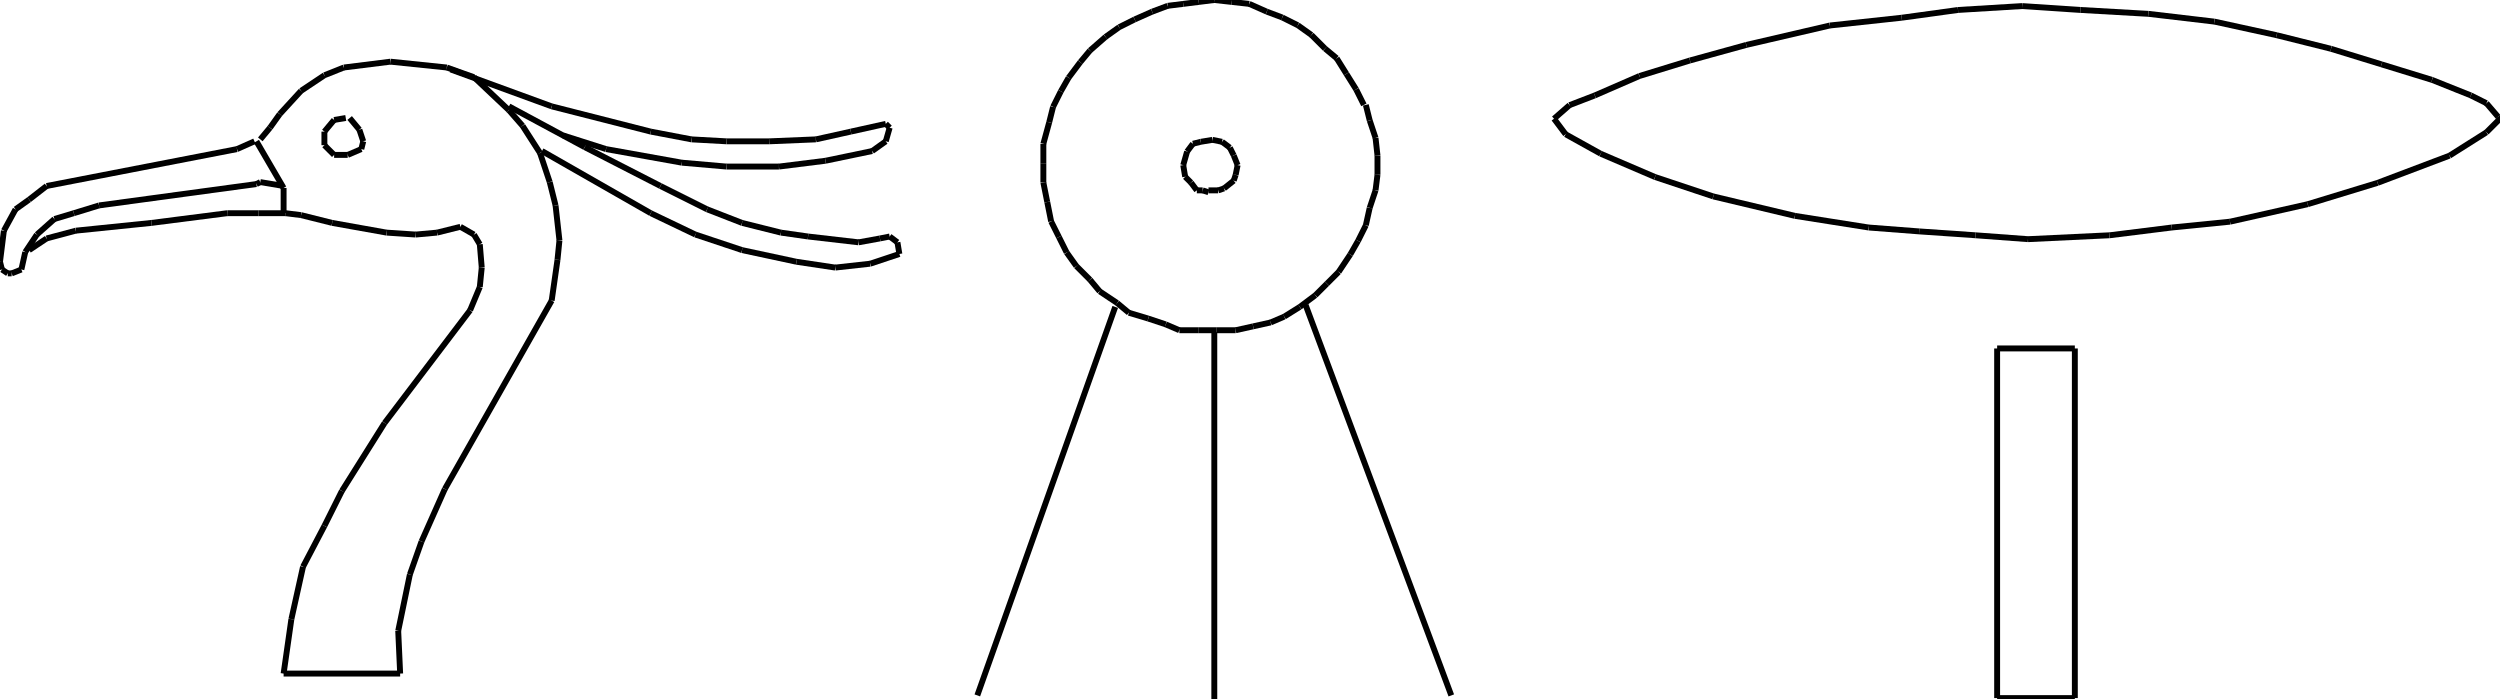 <?xml version="1.0" encoding="iso-8859-1"?>
<!-- Generator: Adobe Illustrator 16.0.1, SVG Export Plug-In . SVG Version: 6.00 Build 0)  -->
<!DOCTYPE svg PUBLIC "-//W3C//DTD SVG 1.1//EN" "http://www.w3.org/Graphics/SVG/1.1/DTD/svg11.dtd">
<svg version="1.1" id="Ebene_1" xmlns="http://www.w3.org/2000/svg" xmlns:xlink="http://www.w3.org/1999/xlink" x="0px" y="0px"
	 width="423.607px" height="118.492px" viewBox="0 0 423.607 118.492" style="enable-background:new 0 0 423.607 118.492;"
	 xml:space="preserve">
<g>
	<line style="fill:none;stroke:#000000;stroke-miterlimit:1;" x1="48.055" y1="114.131" x2="67.803" y2="114.131"/>
	<line style="fill:none;stroke:#000000;stroke-miterlimit:1;" x1="67.803" y1="114.131" x2="67.474" y2="106.889"/>
	<line style="fill:none;stroke:#000000;stroke-miterlimit:1;" x1="67.474" y1="106.889" x2="69.449" y2="97.344"/>
	<line style="fill:none;stroke:#000000;stroke-miterlimit:1;" x1="69.449" y1="97.344" x2="71.424" y2="91.748"/>
	<line style="fill:none;stroke:#000000;stroke-miterlimit:1;" x1="71.424" y1="91.748" x2="75.374" y2="82.861"/>
	<line style="fill:none;stroke:#000000;stroke-miterlimit:1;" x1="75.374" y1="82.861" x2="93.477" y2="50.935"/>
	<line style="fill:none;stroke:#000000;stroke-miterlimit:1;" x1="93.477" y1="50.935" x2="94.464" y2="44.022"/>
	<line style="fill:none;stroke:#000000;stroke-miterlimit:1;" x1="94.464" y1="44.022" x2="94.793" y2="40.731"/>
	<line style="fill:none;stroke:#000000;stroke-miterlimit:1;" x1="94.793" y1="40.731" x2="94.135" y2="34.807"/>
	<line style="fill:none;stroke:#000000;stroke-miterlimit:1;" x1="94.135" y1="34.807" x2="93.147" y2="30.857"/>
	<line style="fill:none;stroke:#000000;stroke-miterlimit:1;" x1="93.147" y1="30.857" x2="91.501" y2="25.92"/>
	<line style="fill:none;stroke:#000000;stroke-miterlimit:1;" x1="91.501" y1="25.92" x2="88.539" y2="21.312"/>
	<line style="fill:none;stroke:#000000;stroke-miterlimit:1;" x1="88.539" y1="21.312" x2="86.235" y2="18.679"/>
	<line style="fill:none;stroke:#000000;stroke-miterlimit:1;" x1="86.235" y1="18.679" x2="80.311" y2="13.083"/>
	<line style="fill:none;stroke:#000000;stroke-miterlimit:1;" x1="80.311" y1="13.083" x2="75.703" y2="11.438"/>
	<line style="fill:none;stroke:#000000;stroke-miterlimit:1;" x1="75.703" y1="11.438" x2="66.158" y2="10.45"/>
	<line style="fill:none;stroke:#000000;stroke-miterlimit:1;" x1="66.158" y1="10.45" x2="58.258" y2="11.438"/>
	<line style="fill:none;stroke:#000000;stroke-miterlimit:1;" x1="58.258" y1="11.438" x2="54.967" y2="12.754"/>
	<line style="fill:none;stroke:#000000;stroke-miterlimit:1;" x1="54.967" y1="12.754" x2="51.017" y2="15.387"/>
	<line style="fill:none;stroke:#000000;stroke-miterlimit:1;" x1="51.017" y1="15.387" x2="47.396" y2="19.337"/>
	<line style="fill:none;stroke:#000000;stroke-miterlimit:1;" x1="47.396" y1="19.337" x2="45.75" y2="21.641"/>
	<line style="fill:none;stroke:#000000;stroke-miterlimit:1;" x1="45.75" y1="21.641" x2="44.105" y2="23.616"/>
	<line style="fill:none;stroke:#000000;stroke-miterlimit:1;" x1="43.118" y1="23.945" x2="40.155" y2="25.262"/>
	<line style="fill:none;stroke:#000000;stroke-miterlimit:1;" x1="40.155" y1="25.262" x2="7.899" y2="31.515"/>
	<line style="fill:none;stroke:#000000;stroke-miterlimit:1;" x1="7.899" y1="31.515" x2="4.937" y2="33.819"/>
	<line style="fill:none;stroke:#000000;stroke-miterlimit:1;" x1="4.937" y1="33.819" x2="2.633" y2="35.465"/>
	<line style="fill:none;stroke:#000000;stroke-miterlimit:1;" x1="2.633" y1="35.465" x2="0.658" y2="39.085"/>
	<line style="fill:none;stroke:#000000;stroke-miterlimit:1;" x1="0.658" y1="39.085" x2="0" y2="44.352"/>
	<line style="fill:none;stroke:#000000;stroke-miterlimit:1;" x1="0" y1="44.352" x2="0.329" y2="45.668"/>
	<line style="fill:none;stroke:#000000;stroke-miterlimit:1;" x1="0.329" y1="45.668" x2="1.316" y2="46.327"/>
	<line style="fill:none;stroke:#000000;stroke-miterlimit:1;" x1="1.316" y1="46.327" x2="1.975" y2="46.327"/>
	<line style="fill:none;stroke:#000000;stroke-miterlimit:1;" x1="1.975" y1="46.327" x2="3.621" y2="45.668"/>
	<line style="fill:none;stroke:#000000;stroke-miterlimit:1;" x1="3.621" y1="45.668" x2="4.279" y2="42.706"/>
	<line style="fill:none;stroke:#000000;stroke-miterlimit:1;" x1="4.279" y1="42.706" x2="6.253" y2="39.744"/>
	<line style="fill:none;stroke:#000000;stroke-miterlimit:1;" x1="6.253" y1="39.744" x2="9.216" y2="37.111"/>
	<line style="fill:none;stroke:#000000;stroke-miterlimit:1;" x1="9.216" y1="37.111" x2="12.507" y2="36.123"/>
	<line style="fill:none;stroke:#000000;stroke-miterlimit:1;" x1="12.507" y1="36.123" x2="16.786" y2="34.807"/>
	<line style="fill:none;stroke:#000000;stroke-miterlimit:1;" x1="16.786" y1="34.807" x2="43.447" y2="31.186"/>
	<line style="fill:none;stroke:#000000;stroke-miterlimit:1;" x1="43.447" y1="31.186" x2="44.105" y2="30.857"/>
	<line style="fill:none;stroke:#000000;stroke-miterlimit:1;" x1="44.105" y1="30.857" x2="48.055" y2="31.515"/>
	<line style="fill:none;stroke:#000000;stroke-miterlimit:1;" x1="43.447" y1="23.945" x2="48.055" y2="31.844"/>
	<line style="fill:none;stroke:#000000;stroke-miterlimit:1;" x1="48.055" y1="31.844" x2="48.055" y2="36.123"/>
	<line style="fill:none;stroke:#000000;stroke-miterlimit:1;" x1="4.937" y1="42.377" x2="7.899" y2="40.402"/>
	<line style="fill:none;stroke:#000000;stroke-miterlimit:1;" x1="7.899" y1="40.402" x2="12.836" y2="39.085"/>
	<line style="fill:none;stroke:#000000;stroke-miterlimit:1;" x1="12.836" y1="39.085" x2="25.673" y2="37.769"/>
	<line style="fill:none;stroke:#000000;stroke-miterlimit:1;" x1="25.673" y1="37.769" x2="38.51" y2="36.123"/>
	<line style="fill:none;stroke:#000000;stroke-miterlimit:1;" x1="38.51" y1="36.123" x2="43.776" y2="36.123"/>
	<line style="fill:none;stroke:#000000;stroke-miterlimit:1;" x1="43.776" y1="36.123" x2="48.384" y2="36.123"/>
	<line style="fill:none;stroke:#000000;stroke-miterlimit:1;" x1="48.384" y1="36.123" x2="51.017" y2="36.453"/>
	<line style="fill:none;stroke:#000000;stroke-miterlimit:1;" x1="51.017" y1="36.453" x2="56.283" y2="37.769"/>
	<line style="fill:none;stroke:#000000;stroke-miterlimit:1;" x1="56.283" y1="37.769" x2="65.499" y2="39.415"/>
	<line style="fill:none;stroke:#000000;stroke-miterlimit:1;" x1="65.499" y1="39.415" x2="70.437" y2="39.744"/>
	<line style="fill:none;stroke:#000000;stroke-miterlimit:1;" x1="70.437" y1="39.744" x2="74.057" y2="39.415"/>
	<line style="fill:none;stroke:#000000;stroke-miterlimit:1;" x1="74.057" y1="39.415" x2="78.007" y2="38.427"/>
	<line style="fill:none;stroke:#000000;stroke-miterlimit:1;" x1="78.007" y1="38.427" x2="80.311" y2="39.744"/>
	<line style="fill:none;stroke:#000000;stroke-miterlimit:1;" x1="80.311" y1="39.744" x2="81.298" y2="41.39"/>
	<line style="fill:none;stroke:#000000;stroke-miterlimit:1;" x1="81.298" y1="41.39" x2="81.627" y2="45.339"/>
	<line style="fill:none;stroke:#000000;stroke-miterlimit:1;" x1="81.627" y1="45.339" x2="81.298" y2="48.631"/>
	<line style="fill:none;stroke:#000000;stroke-miterlimit:1;" x1="81.298" y1="48.631" x2="79.652" y2="52.581"/>
	<line style="fill:none;stroke:#000000;stroke-miterlimit:1;" x1="79.652" y1="52.581" x2="65.17" y2="71.67"/>
	<line style="fill:none;stroke:#000000;stroke-miterlimit:1;" x1="65.17" y1="71.67" x2="57.929" y2="83.191"/>
	<line style="fill:none;stroke:#000000;stroke-miterlimit:1;" x1="57.929" y1="83.191" x2="54.967" y2="89.115"/>
	<line style="fill:none;stroke:#000000;stroke-miterlimit:1;" x1="54.967" y1="89.115" x2="51.346" y2="96.027"/>
	<line style="fill:none;stroke:#000000;stroke-miterlimit:1;" x1="51.346" y1="96.027" x2="49.371" y2="104.914"/>
	<line style="fill:none;stroke:#000000;stroke-miterlimit:1;" x1="49.371" y1="104.914" x2="48.055" y2="114.131"/>
	<line style="fill:none;stroke:#000000;stroke-miterlimit:1;" x1="76.361" y1="11.767" x2="93.477" y2="18.021"/>
	<line style="fill:none;stroke:#000000;stroke-miterlimit:1;" x1="93.477" y1="18.021" x2="110.263" y2="22.299"/>
	<line style="fill:none;stroke:#000000;stroke-miterlimit:1;" x1="110.263" y1="22.299" x2="117.175" y2="23.616"/>
	<line style="fill:none;stroke:#000000;stroke-miterlimit:1;" x1="117.175" y1="23.616" x2="123.099" y2="23.945"/>
	<line style="fill:none;stroke:#000000;stroke-miterlimit:1;" x1="123.099" y1="23.945" x2="130.34" y2="23.945"/>
	<line style="fill:none;stroke:#000000;stroke-miterlimit:1;" x1="130.34" y1="23.945" x2="138.24" y2="23.616"/>
	<line style="fill:none;stroke:#000000;stroke-miterlimit:1;" x1="138.24" y1="23.616" x2="144.165" y2="22.299"/>
	<line style="fill:none;stroke:#000000;stroke-miterlimit:1;" x1="144.165" y1="22.299" x2="150.089" y2="20.983"/>
	<line style="fill:none;stroke:#000000;stroke-miterlimit:1;" x1="150.089" y1="20.983" x2="150.747" y2="21.641"/>
	<line style="fill:none;stroke:#000000;stroke-miterlimit:1;" x1="150.747" y1="21.641" x2="150.089" y2="23.945"/>
	<line style="fill:none;stroke:#000000;stroke-miterlimit:1;" x1="150.089" y1="23.945" x2="147.785" y2="25.591"/>
	<line style="fill:none;stroke:#000000;stroke-miterlimit:1;" x1="147.785" y1="25.591" x2="139.886" y2="27.236"/>
	<line style="fill:none;stroke:#000000;stroke-miterlimit:1;" x1="139.886" y1="27.236" x2="131.986" y2="28.224"/>
	<line style="fill:none;stroke:#000000;stroke-miterlimit:1;" x1="131.986" y1="28.224" x2="123.099" y2="28.224"/>
	<line style="fill:none;stroke:#000000;stroke-miterlimit:1;" x1="123.099" y1="28.224" x2="115.529" y2="27.565"/>
	<line style="fill:none;stroke:#000000;stroke-miterlimit:1;" x1="115.529" y1="27.565" x2="102.692" y2="25.262"/>
	<line style="fill:none;stroke:#000000;stroke-miterlimit:1;" x1="102.692" y1="25.262" x2="95.451" y2="22.958"/>
	<line style="fill:none;stroke:#000000;stroke-miterlimit:1;" x1="86.235" y1="18.021" x2="99.072" y2="24.932"/>
	<line style="fill:none;stroke:#000000;stroke-miterlimit:1;" x1="99.072" y1="24.932" x2="111.908" y2="31.515"/>
	<line style="fill:none;stroke:#000000;stroke-miterlimit:1;" x1="111.908" y1="31.515" x2="119.808" y2="35.465"/>
	<line style="fill:none;stroke:#000000;stroke-miterlimit:1;" x1="119.808" y1="35.465" x2="125.732" y2="37.769"/>
	<line style="fill:none;stroke:#000000;stroke-miterlimit:1;" x1="125.732" y1="37.769" x2="132.315" y2="39.415"/>
	<line style="fill:none;stroke:#000000;stroke-miterlimit:1;" x1="132.315" y1="39.415" x2="136.923" y2="40.073"/>
	<line style="fill:none;stroke:#000000;stroke-miterlimit:1;" x1="136.923" y1="40.073" x2="145.481" y2="41.061"/>
	<line style="fill:none;stroke:#000000;stroke-miterlimit:1;" x1="145.481" y1="41.061" x2="149.102" y2="40.402"/>
	<line style="fill:none;stroke:#000000;stroke-miterlimit:1;" x1="149.102" y1="40.402" x2="150.747" y2="40.073"/>
	<line style="fill:none;stroke:#000000;stroke-miterlimit:1;" x1="150.747" y1="40.073" x2="152.064" y2="41.061"/>
	<line style="fill:none;stroke:#000000;stroke-miterlimit:1;" x1="152.064" y1="41.061" x2="152.393" y2="43.035"/>
	<line style="fill:none;stroke:#000000;stroke-miterlimit:1;" x1="152.393" y1="43.035" x2="147.456" y2="44.681"/>
	<line style="fill:none;stroke:#000000;stroke-miterlimit:1;" x1="147.456" y1="44.681" x2="141.531" y2="45.339"/>
	<line style="fill:none;stroke:#000000;stroke-miterlimit:1;" x1="141.531" y1="45.339" x2="134.948" y2="44.352"/>
	<line style="fill:none;stroke:#000000;stroke-miterlimit:1;" x1="134.948" y1="44.352" x2="125.732" y2="42.377"/>
	<line style="fill:none;stroke:#000000;stroke-miterlimit:1;" x1="125.732" y1="42.377" x2="117.833" y2="39.744"/>
	<line style="fill:none;stroke:#000000;stroke-miterlimit:1;" x1="117.833" y1="39.744" x2="110.263" y2="36.123"/>
	<line style="fill:none;stroke:#000000;stroke-miterlimit:1;" x1="110.263" y1="36.123" x2="91.831" y2="25.591"/>
	<line style="fill:none;stroke:#000000;stroke-miterlimit:1;" x1="58.587" y1="19.995" x2="56.612" y2="20.324"/>
	<line style="fill:none;stroke:#000000;stroke-miterlimit:1;" x1="56.612" y1="20.324" x2="54.967" y2="22.299"/>
	<line style="fill:none;stroke:#000000;stroke-miterlimit:1;" x1="54.967" y1="22.299" x2="54.967" y2="24.603"/>
	<line style="fill:none;stroke:#000000;stroke-miterlimit:1;" x1="54.967" y1="24.603" x2="56.612" y2="26.249"/>
	<line style="fill:none;stroke:#000000;stroke-miterlimit:1;" x1="56.612" y1="26.249" x2="58.917" y2="26.249"/>
	<line style="fill:none;stroke:#000000;stroke-miterlimit:1;" x1="58.917" y1="26.249" x2="61.22" y2="25.262"/>
	<line style="fill:none;stroke:#000000;stroke-miterlimit:1;" x1="61.22" y1="25.262" x2="61.549" y2="23.945"/>
	<line style="fill:none;stroke:#000000;stroke-miterlimit:1;" x1="61.549" y1="23.945" x2="60.891" y2="21.97"/>
	<line style="fill:none;stroke:#000000;stroke-miterlimit:1;" x1="60.891" y1="21.97" x2="59.246" y2="19.995"/>
	<line style="fill:none;stroke:#000000;stroke-miterlimit:1;" x1="204.768" y1="32.256" x2="206.414" y2="32.256"/>
	<line style="fill:none;stroke:#000000;stroke-miterlimit:1;" x1="206.414" y1="32.256" x2="207.401" y2="31.927"/>
	<line style="fill:none;stroke:#000000;stroke-miterlimit:1;" x1="207.401" y1="31.927" x2="209.047" y2="30.61"/>
	<line style="fill:none;stroke:#000000;stroke-miterlimit:1;" x1="209.047" y1="30.61" x2="209.376" y2="29.623"/>
	<line style="fill:none;stroke:#000000;stroke-miterlimit:1;" x1="209.376" y1="29.623" x2="209.705" y2="27.977"/>
	<line style="fill:none;stroke:#000000;stroke-miterlimit:1;" x1="209.705" y1="27.977" x2="209.047" y2="26.331"/>
	<line style="fill:none;stroke:#000000;stroke-miterlimit:1;" x1="209.047" y1="26.331" x2="208.388" y2="25.015"/>
	<line style="fill:none;stroke:#000000;stroke-miterlimit:1;" x1="208.388" y1="25.015" x2="207.072" y2="24.027"/>
	<line style="fill:none;stroke:#000000;stroke-miterlimit:1;" x1="207.072" y1="24.027" x2="205.426" y2="23.698"/>
	<line style="fill:none;stroke:#000000;stroke-miterlimit:1;" x1="205.426" y1="23.698" x2="203.451" y2="24.027"/>
	<line style="fill:none;stroke:#000000;stroke-miterlimit:1;" x1="203.451" y1="24.027" x2="202.135" y2="24.356"/>
	<line style="fill:none;stroke:#000000;stroke-miterlimit:1;" x1="202.135" y1="24.356" x2="201.147" y2="25.673"/>
	<line style="fill:none;stroke:#000000;stroke-miterlimit:1;" x1="201.147" y1="25.673" x2="200.489" y2="27.977"/>
	<line style="fill:none;stroke:#000000;stroke-miterlimit:1;" x1="200.489" y1="27.977" x2="200.818" y2="29.952"/>
	<line style="fill:none;stroke:#000000;stroke-miterlimit:1;" x1="200.818" y1="29.952" x2="201.806" y2="30.939"/>
	<line style="fill:none;stroke:#000000;stroke-miterlimit:1;" x1="201.806" y1="30.939" x2="202.793" y2="32.256"/>
	<line style="fill:none;stroke:#000000;stroke-miterlimit:1;" x1="202.793" y1="32.256" x2="203.78" y2="32.256"/>
	<line style="fill:none;stroke:#000000;stroke-miterlimit:1;" x1="203.78" y1="32.256" x2="204.768" y2="32.585"/>
	<line style="fill:none;stroke:#000000;stroke-miterlimit:1;" x1="231.1" y1="17.773" x2="229.783" y2="15.14"/>
	<line style="fill:none;stroke:#000000;stroke-miterlimit:1;" x1="229.783" y1="15.14" x2="228.137" y2="12.507"/>
	<line style="fill:none;stroke:#000000;stroke-miterlimit:1;" x1="228.137" y1="12.507" x2="226.492" y2="9.874"/>
	<line style="fill:none;stroke:#000000;stroke-miterlimit:1;" x1="226.492" y1="9.874" x2="224.516" y2="8.229"/>
	<line style="fill:none;stroke:#000000;stroke-miterlimit:1;" x1="224.516" y1="8.229" x2="222.213" y2="5.924"/>
	<line style="fill:none;stroke:#000000;stroke-miterlimit:1;" x1="222.213" y1="5.924" x2="219.908" y2="4.279"/>
	<line style="fill:none;stroke:#000000;stroke-miterlimit:1;" x1="219.908" y1="4.279" x2="217.275" y2="2.962"/>
	<line style="fill:none;stroke:#000000;stroke-miterlimit:1;" x1="217.275" y1="2.962" x2="214.643" y2="1.975"/>
	<line style="fill:none;stroke:#000000;stroke-miterlimit:1;" x1="214.643" y1="1.975" x2="211.68" y2="0.658"/>
	<line style="fill:none;stroke:#000000;stroke-miterlimit:1;" x1="211.68" y1="0.658" x2="208.718" y2="0.329"/>
	<line style="fill:none;stroke:#000000;stroke-miterlimit:1;" x1="208.718" y1="0.329" x2="205.755" y2="0"/>
	<line style="fill:none;stroke:#000000;stroke-miterlimit:1;" x1="205.755" y1="0" x2="203.122" y2="0.329"/>
	<line style="fill:none;stroke:#000000;stroke-miterlimit:1;" x1="203.122" y1="0.329" x2="200.489" y2="0.658"/>
	<line style="fill:none;stroke:#000000;stroke-miterlimit:1;" x1="200.489" y1="0.658" x2="197.856" y2="0.987"/>
	<line style="fill:none;stroke:#000000;stroke-miterlimit:1;" x1="197.856" y1="0.987" x2="195.223" y2="1.975"/>
	<line style="fill:none;stroke:#000000;stroke-miterlimit:1;" x1="195.223" y1="1.975" x2="192.26" y2="3.291"/>
	<line style="fill:none;stroke:#000000;stroke-miterlimit:1;" x1="192.26" y1="3.291" x2="189.627" y2="4.608"/>
	<line style="fill:none;stroke:#000000;stroke-miterlimit:1;" x1="189.627" y1="4.608" x2="187.323" y2="6.253"/>
	<line style="fill:none;stroke:#000000;stroke-miterlimit:1;" x1="187.323" y1="6.253" x2="184.69" y2="8.558"/>
	<line style="fill:none;stroke:#000000;stroke-miterlimit:1;" x1="184.69" y1="8.558" x2="183.044" y2="10.532"/>
	<line style="fill:none;stroke:#000000;stroke-miterlimit:1;" x1="183.044" y1="10.532" x2="181.069" y2="13.166"/>
	<line style="fill:none;stroke:#000000;stroke-miterlimit:1;" x1="181.069" y1="13.166" x2="179.753" y2="15.47"/>
	<line style="fill:none;stroke:#000000;stroke-miterlimit:1;" x1="179.753" y1="15.47" x2="178.437" y2="18.103"/>
	<line style="fill:none;stroke:#000000;stroke-miterlimit:1;" x1="178.437" y1="18.103" x2="177.778" y2="20.736"/>
	<line style="fill:none;stroke:#000000;stroke-miterlimit:1;" x1="177.778" y1="20.736" x2="176.791" y2="24.356"/>
	<line style="fill:none;stroke:#000000;stroke-miterlimit:1;" x1="176.791" y1="24.356" x2="176.791" y2="27.648"/>
	<line style="fill:none;stroke:#000000;stroke-miterlimit:1;" x1="176.791" y1="27.648" x2="176.791" y2="30.939"/>
	<line style="fill:none;stroke:#000000;stroke-miterlimit:1;" x1="176.791" y1="30.939" x2="177.449" y2="34.23"/>
	<line style="fill:none;stroke:#000000;stroke-miterlimit:1;" x1="177.449" y1="34.23" x2="178.107" y2="37.522"/>
	<line style="fill:none;stroke:#000000;stroke-miterlimit:1;" x1="178.107" y1="37.522" x2="179.424" y2="40.155"/>
	<line style="fill:none;stroke:#000000;stroke-miterlimit:1;" x1="179.424" y1="40.155" x2="180.74" y2="42.789"/>
	<line style="fill:none;stroke:#000000;stroke-miterlimit:1;" x1="180.74" y1="42.789" x2="182.386" y2="45.092"/>
	<line style="fill:none;stroke:#000000;stroke-miterlimit:1;" x1="182.386" y1="45.092" x2="184.69" y2="47.396"/>
	<line style="fill:none;stroke:#000000;stroke-miterlimit:1;" x1="184.69" y1="47.396" x2="186.336" y2="49.371"/>
	<line style="fill:none;stroke:#000000;stroke-miterlimit:1;" x1="186.336" y1="49.371" x2="189.298" y2="51.346"/>
	<line style="fill:none;stroke:#000000;stroke-miterlimit:1;" x1="189.298" y1="51.346" x2="191.273" y2="52.992"/>
	<line style="fill:none;stroke:#000000;stroke-miterlimit:1;" x1="191.273" y1="52.992" x2="194.564" y2="53.979"/>
	<line style="fill:none;stroke:#000000;stroke-miterlimit:1;" x1="194.564" y1="53.979" x2="197.527" y2="54.967"/>
	<line style="fill:none;stroke:#000000;stroke-miterlimit:1;" x1="197.527" y1="54.967" x2="199.831" y2="55.954"/>
	<line style="fill:none;stroke:#000000;stroke-miterlimit:1;" x1="199.831" y1="55.954" x2="203.122" y2="55.954"/>
	<line style="fill:none;stroke:#000000;stroke-miterlimit:1;" x1="203.122" y1="55.954" x2="206.084" y2="55.954"/>
	<line style="fill:none;stroke:#000000;stroke-miterlimit:1;" x1="206.084" y1="55.954" x2="209.376" y2="55.954"/>
	<line style="fill:none;stroke:#000000;stroke-miterlimit:1;" x1="209.376" y1="55.954" x2="212.338" y2="55.296"/>
	<line style="fill:none;stroke:#000000;stroke-miterlimit:1;" x1="212.338" y1="55.296" x2="215.301" y2="54.638"/>
	<line style="fill:none;stroke:#000000;stroke-miterlimit:1;" x1="215.301" y1="54.638" x2="217.604" y2="53.65"/>
	<line style="fill:none;stroke:#000000;stroke-miterlimit:1;" x1="217.604" y1="53.65" x2="220.238" y2="52.004"/>
	<line style="fill:none;stroke:#000000;stroke-miterlimit:1;" x1="220.238" y1="52.004" x2="222.871" y2="50.03"/>
	<line style="fill:none;stroke:#000000;stroke-miterlimit:1;" x1="222.871" y1="50.03" x2="224.846" y2="48.055"/>
	<line style="fill:none;stroke:#000000;stroke-miterlimit:1;" x1="224.846" y1="48.055" x2="226.82" y2="46.08"/>
	<line style="fill:none;stroke:#000000;stroke-miterlimit:1;" x1="226.82" y1="46.08" x2="228.795" y2="43.118"/>
	<line style="fill:none;stroke:#000000;stroke-miterlimit:1;" x1="228.795" y1="43.118" x2="230.111" y2="40.813"/>
	<line style="fill:none;stroke:#000000;stroke-miterlimit:1;" x1="230.111" y1="40.813" x2="231.428" y2="38.18"/>
	<line style="fill:none;stroke:#000000;stroke-miterlimit:1;" x1="231.428" y1="38.18" x2="232.086" y2="35.218"/>
	<line style="fill:none;stroke:#000000;stroke-miterlimit:1;" x1="232.086" y1="35.218" x2="233.074" y2="32.256"/>
	<line style="fill:none;stroke:#000000;stroke-miterlimit:1;" x1="233.074" y1="32.256" x2="233.402" y2="29.623"/>
	<line style="fill:none;stroke:#000000;stroke-miterlimit:1;" x1="233.402" y1="29.623" x2="233.402" y2="26.331"/>
	<line style="fill:none;stroke:#000000;stroke-miterlimit:1;" x1="233.402" y1="26.331" x2="233.074" y2="23.369"/>
	<line style="fill:none;stroke:#000000;stroke-miterlimit:1;" x1="233.074" y1="23.369" x2="232.086" y2="20.407"/>
	<line style="fill:none;stroke:#000000;stroke-miterlimit:1;" x1="232.086" y1="20.407" x2="231.428" y2="17.773"/>
	<line style="fill:none;stroke:#000000;stroke-miterlimit:1;" x1="245.91" y1="117.832" x2="221.225" y2="51.675"/>
	<line style="fill:none;stroke:#000000;stroke-miterlimit:1;" x1="205.755" y1="118.492" x2="205.755" y2="56.283"/>
	<line style="fill:none;stroke:#000000;stroke-miterlimit:1;" x1="165.6" y1="117.832" x2="188.969" y2="52.004"/>
	<line style="fill:none;stroke:#000000;stroke-miterlimit:1;" x1="263.314" y1="20.119" x2="265.947" y2="17.815"/>
	<line style="fill:none;stroke:#000000;stroke-miterlimit:1;" x1="265.947" y1="17.815" x2="270.227" y2="16.169"/>
	<line style="fill:none;stroke:#000000;stroke-miterlimit:1;" x1="270.227" y1="16.169" x2="277.797" y2="12.877"/>
	<line style="fill:none;stroke:#000000;stroke-miterlimit:1;" x1="277.797" y1="12.877" x2="286.354" y2="10.245"/>
	<line style="fill:none;stroke:#000000;stroke-miterlimit:1;" x1="286.354" y1="10.245" x2="295.898" y2="7.611"/>
	<line style="fill:none;stroke:#000000;stroke-miterlimit:1;" x1="295.898" y1="7.611" x2="310.053" y2="4.32"/>
	<line style="fill:none;stroke:#000000;stroke-miterlimit:1;" x1="310.053" y1="4.32" x2="322.23" y2="3.003"/>
	<line style="fill:none;stroke:#000000;stroke-miterlimit:1;" x1="322.23" y1="3.003" x2="331.775" y2="1.687"/>
	<line style="fill:none;stroke:#000000;stroke-miterlimit:1;" x1="331.775" y1="1.687" x2="342.637" y2="1.028"/>
	<line style="fill:none;stroke:#000000;stroke-miterlimit:1;" x1="342.637" y1="1.028" x2="352.512" y2="1.687"/>
	<line style="fill:none;stroke:#000000;stroke-miterlimit:1;" x1="352.512" y1="1.687" x2="364.031" y2="2.345"/>
	<line style="fill:none;stroke:#000000;stroke-miterlimit:1;" x1="364.031" y1="2.345" x2="375.223" y2="3.662"/>
	<line style="fill:none;stroke:#000000;stroke-miterlimit:1;" x1="375.223" y1="3.662" x2="385.756" y2="5.965"/>
	<line style="fill:none;stroke:#000000;stroke-miterlimit:1;" x1="385.756" y1="5.965" x2="394.971" y2="8.27"/>
	<line style="fill:none;stroke:#000000;stroke-miterlimit:1;" x1="394.971" y1="8.27" x2="403.529" y2="10.903"/>
	<line style="fill:none;stroke:#000000;stroke-miterlimit:1;" x1="403.529" y1="10.903" x2="412.086" y2="13.536"/>
	<line style="fill:none;stroke:#000000;stroke-miterlimit:1;" x1="412.086" y1="13.536" x2="418.67" y2="16.169"/>
	<line style="fill:none;stroke:#000000;stroke-miterlimit:1;" x1="418.67" y1="16.169" x2="421.303" y2="17.485"/>
	<line style="fill:none;stroke:#000000;stroke-miterlimit:1;" x1="421.303" y1="17.485" x2="423.277" y2="19.79"/>
	<line style="fill:none;stroke:#000000;stroke-miterlimit:1;" x1="423.277" y1="19.79" x2="423.607" y2="20.119"/>
	<line style="fill:none;stroke:#000000;stroke-miterlimit:1;" x1="423.607" y1="20.119" x2="421.303" y2="22.423"/>
	<line style="fill:none;stroke:#000000;stroke-miterlimit:1;" x1="421.303" y1="22.423" x2="415.049" y2="26.373"/>
	<line style="fill:none;stroke:#000000;stroke-miterlimit:1;" x1="415.049" y1="26.373" x2="402.871" y2="30.98"/>
	<line style="fill:none;stroke:#000000;stroke-miterlimit:1;" x1="402.871" y1="30.98" x2="391.021" y2="34.601"/>
	<line style="fill:none;stroke:#000000;stroke-miterlimit:1;" x1="391.021" y1="34.601" x2="377.855" y2="37.563"/>
	<line style="fill:none;stroke:#000000;stroke-miterlimit:1;" x1="377.855" y1="37.563" x2="367.982" y2="38.551"/>
	<line style="fill:none;stroke:#000000;stroke-miterlimit:1;" x1="367.982" y1="38.551" x2="357.449" y2="39.867"/>
	<line style="fill:none;stroke:#000000;stroke-miterlimit:1;" x1="357.449" y1="39.867" x2="343.625" y2="40.525"/>
	<line style="fill:none;stroke:#000000;stroke-miterlimit:1;" x1="343.625" y1="40.525" x2="334.738" y2="39.867"/>
	<line style="fill:none;stroke:#000000;stroke-miterlimit:1;" x1="334.738" y1="39.867" x2="325.193" y2="39.209"/>
	<line style="fill:none;stroke:#000000;stroke-miterlimit:1;" x1="325.193" y1="39.209" x2="316.635" y2="38.551"/>
	<line style="fill:none;stroke:#000000;stroke-miterlimit:1;" x1="316.635" y1="38.551" x2="304.127" y2="36.576"/>
	<line style="fill:none;stroke:#000000;stroke-miterlimit:1;" x1="304.127" y1="36.576" x2="290.305" y2="33.284"/>
	<line style="fill:none;stroke:#000000;stroke-miterlimit:1;" x1="290.305" y1="33.284" x2="280.43" y2="29.993"/>
	<line style="fill:none;stroke:#000000;stroke-miterlimit:1;" x1="280.43" y1="29.993" x2="271.213" y2="26.043"/>
	<line style="fill:none;stroke:#000000;stroke-miterlimit:1;" x1="271.213" y1="26.043" x2="265.289" y2="22.752"/>
	<line style="fill:none;stroke:#000000;stroke-miterlimit:1;" x1="265.289" y1="22.752" x2="263.314" y2="20.119"/>
	<line style="fill:none;stroke:#000000;stroke-miterlimit:1;" x1="338.4" y1="59.04" x2="338.4" y2="118.285"/>
	<line style="fill:none;stroke:#000000;stroke-miterlimit:1;" x1="338.4" y1="118.285" x2="351.566" y2="118.285"/>
	<line style="fill:none;stroke:#000000;stroke-miterlimit:1;" x1="351.566" y1="118.285" x2="351.566" y2="59.04"/>
	<line style="fill:none;stroke:#000000;stroke-miterlimit:1;" x1="351.566" y1="59.04" x2="338.4" y2="59.04"/>
</g>
</svg>
